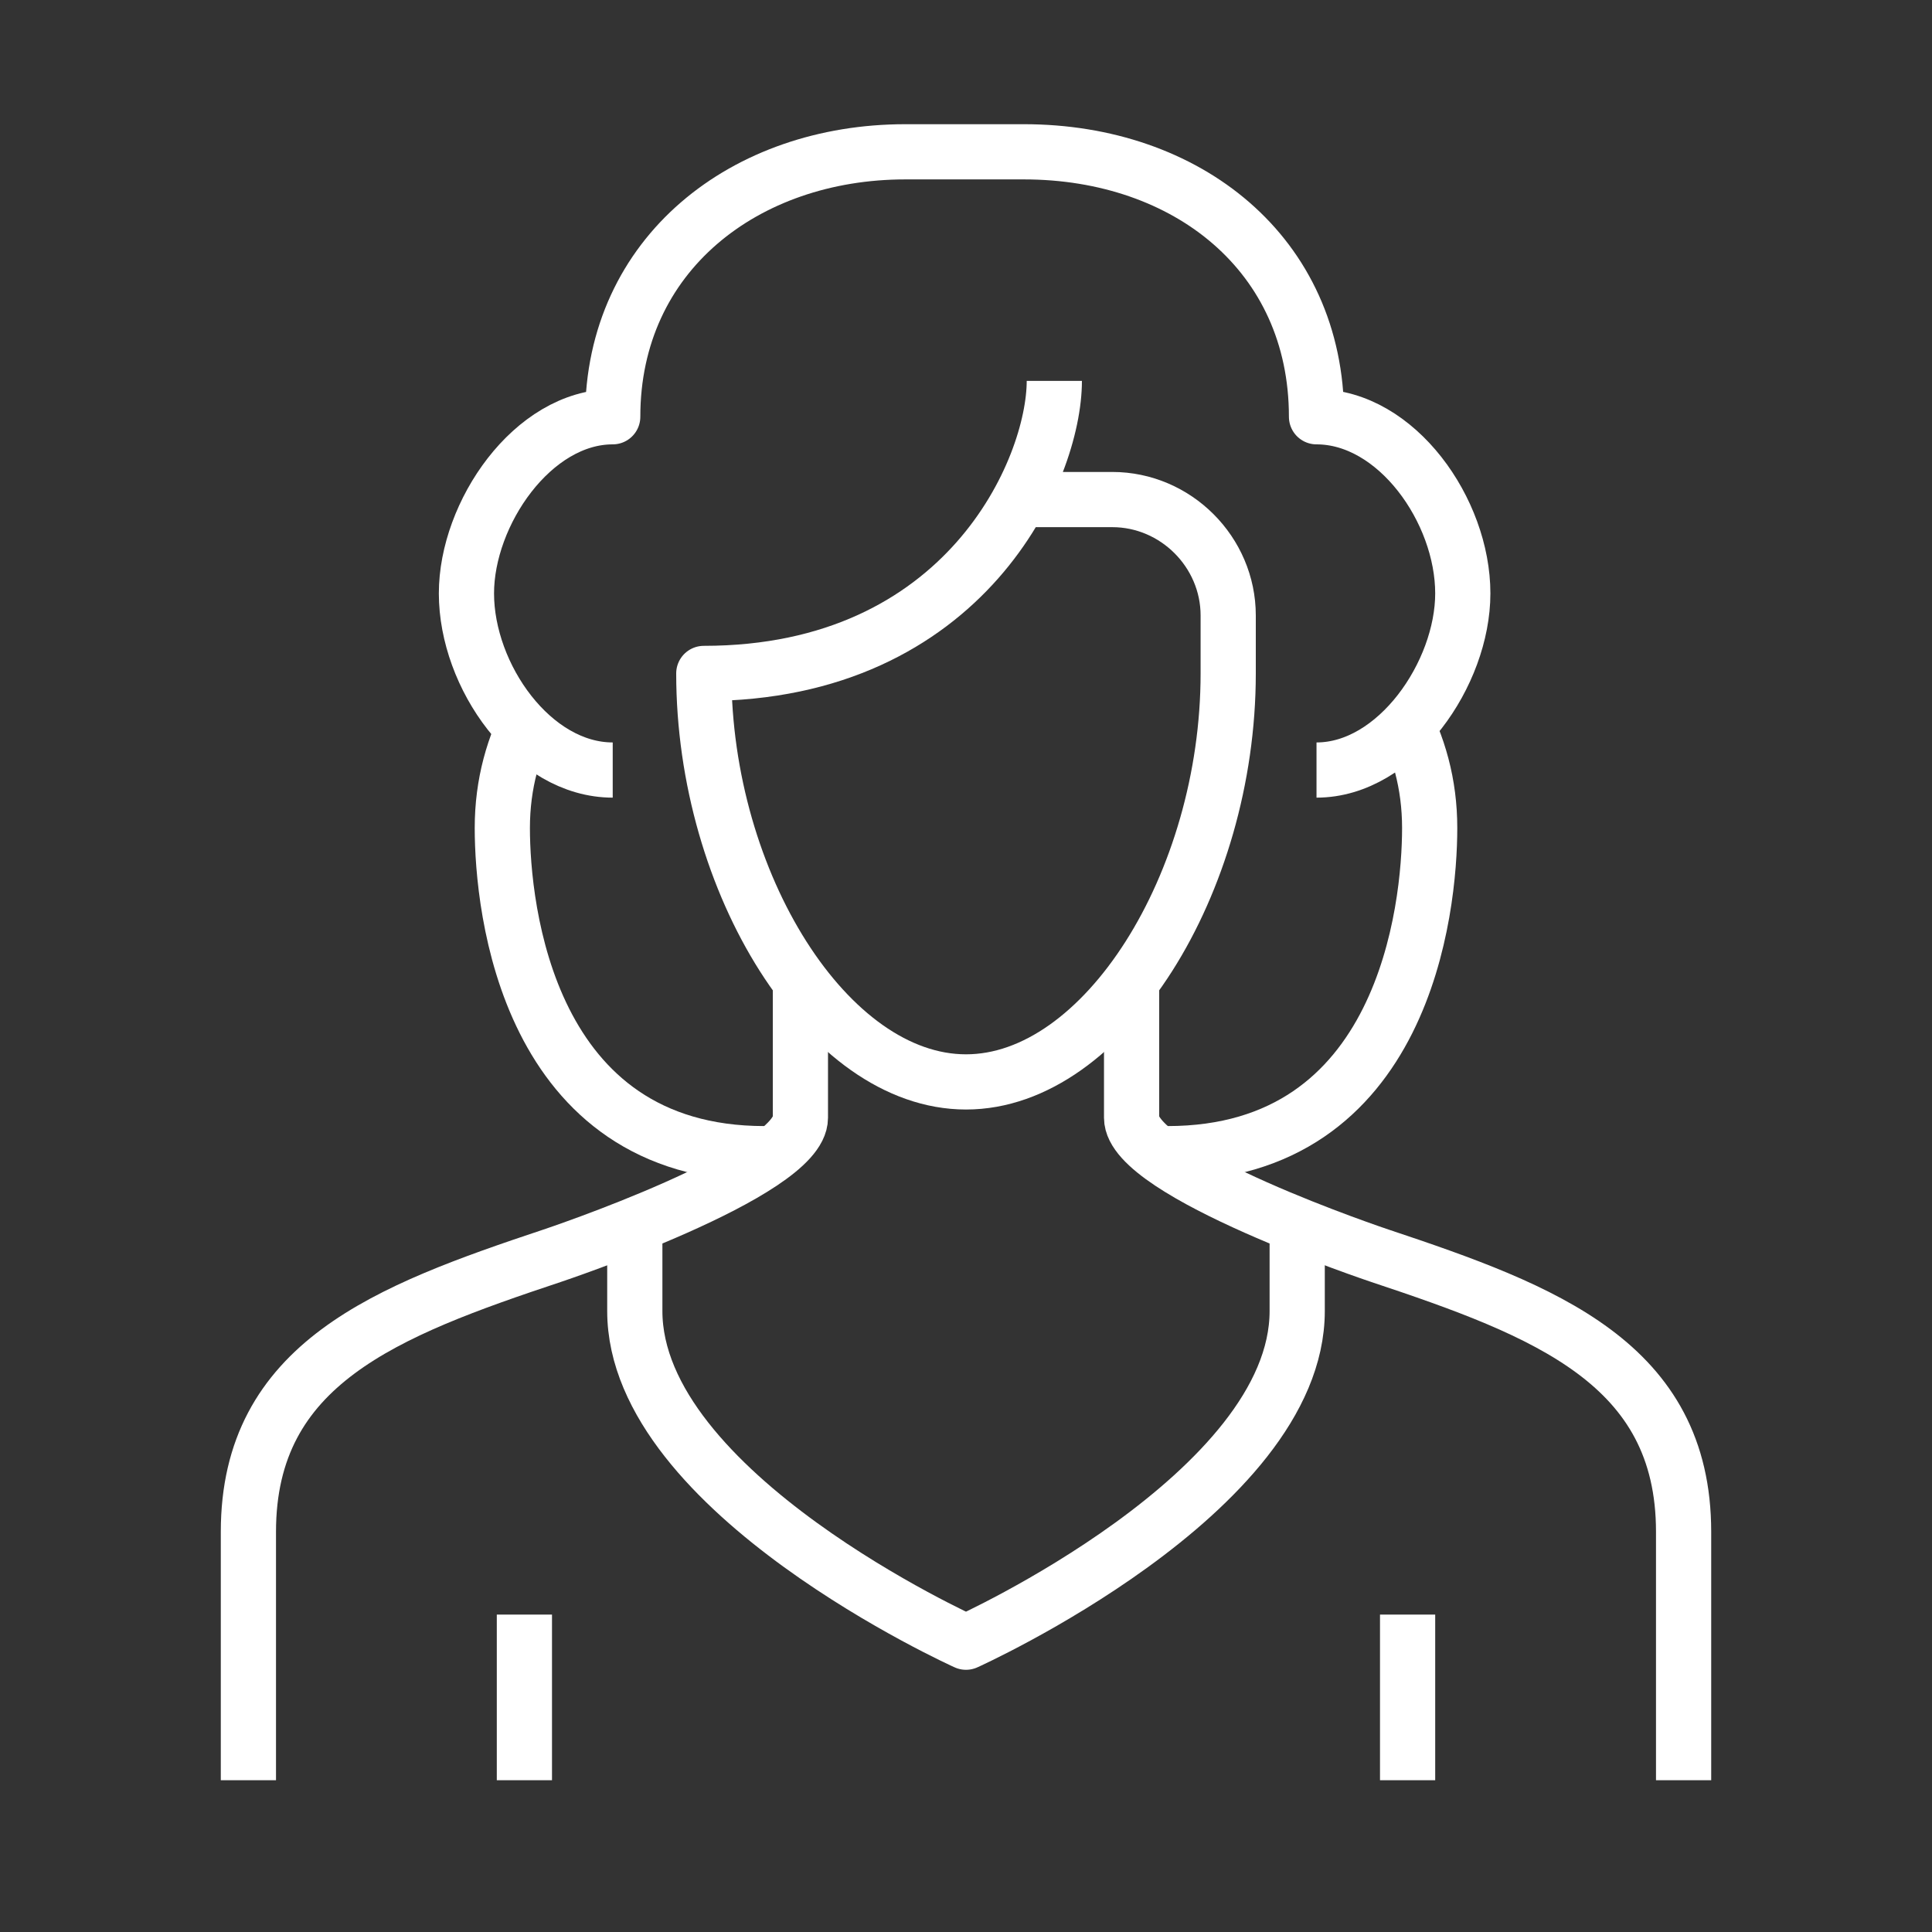 <?xml version="1.0" encoding="utf-8"?>
<svg version="1.1" id="Laag_1" xmlns="http://www.w3.org/2000/svg" xmlns:xlink="http://www.w3.org/1999/xlink" x="0px" y="0px"
	 viewBox="0 0 70 70" width="70px" height="70px" style="enable-background:new 0 0 70 70;" xml:space="preserve">
<rect x="0" y="0" width="70" height="70" fill="#333333" stroke="none"/>
<style type="text/css">
	.st0{fill:none;stroke:#ffffff;stroke-width:2;stroke-linejoin:round;stroke-miterlimit:10;}
	.st1{fill:none;stroke:#ffffff;stroke-width:2;stroke-miterlimit:10;}
</style>
<g>
	<g>
		<path class="st0" d="M38.2,13.8c0,3.2-3.2,10.6-12.7,10.6l0,0c0,7.6,4.5,14.8,9.5,14.8s9.5-7.2,9.5-14.8v-2.1
			c0-2.3-1.9-4.2-4.2-4.2h-3.2"/>
		<g>
			<line class="st0" x1="19" y1="58.5" x2="19" y2="64.5"/>
			<line class="st0" x1="51" y1="58.5" x2="51" y2="64.5"/>
		</g>
		<g>
			<path class="st0" d="M50.7,25.7c0.7,1.3,1.1,2.7,1.1,4.3c0,2.9-0.9,11.8-9.5,11.8"/>
			<path class="st0" d="M19.3,25.7c-0.7,1.3-1.1,2.7-1.1,4.3c0,2.9,0.9,11.8,9.5,11.8"/>
			<path class="st0" d="M22.2,27.9c-2.9,0-5.3-3.4-5.3-6.4c0-2.9,2.4-6.4,5.3-6.4c0-5.9,4.8-9.6,10.6-9.6h4.3
				c5.9,0,10.6,3.7,10.6,9.6c2.9,0,5.3,3.4,5.3,6.4c0,2.9-2.4,6.4-5.3,6.4"/>
		</g>
	</g>
	<g>
		<path class="st1" d="M61,64.5v-9c0-6.1-5-8-11-10c0,0-9-3-9-5s0-5,0-5"/>
		<path class="st1" d="M9,64.5v-9c0-6.1,5-8,11-10c0,0,9-3,9-5s0-5,0-5"/>
		<path class="st0" d="M23,44.5v3c0,6.6,12,12,12,12s12-5.4,12-12v-3"/>
	</g>
</g>
</svg>

